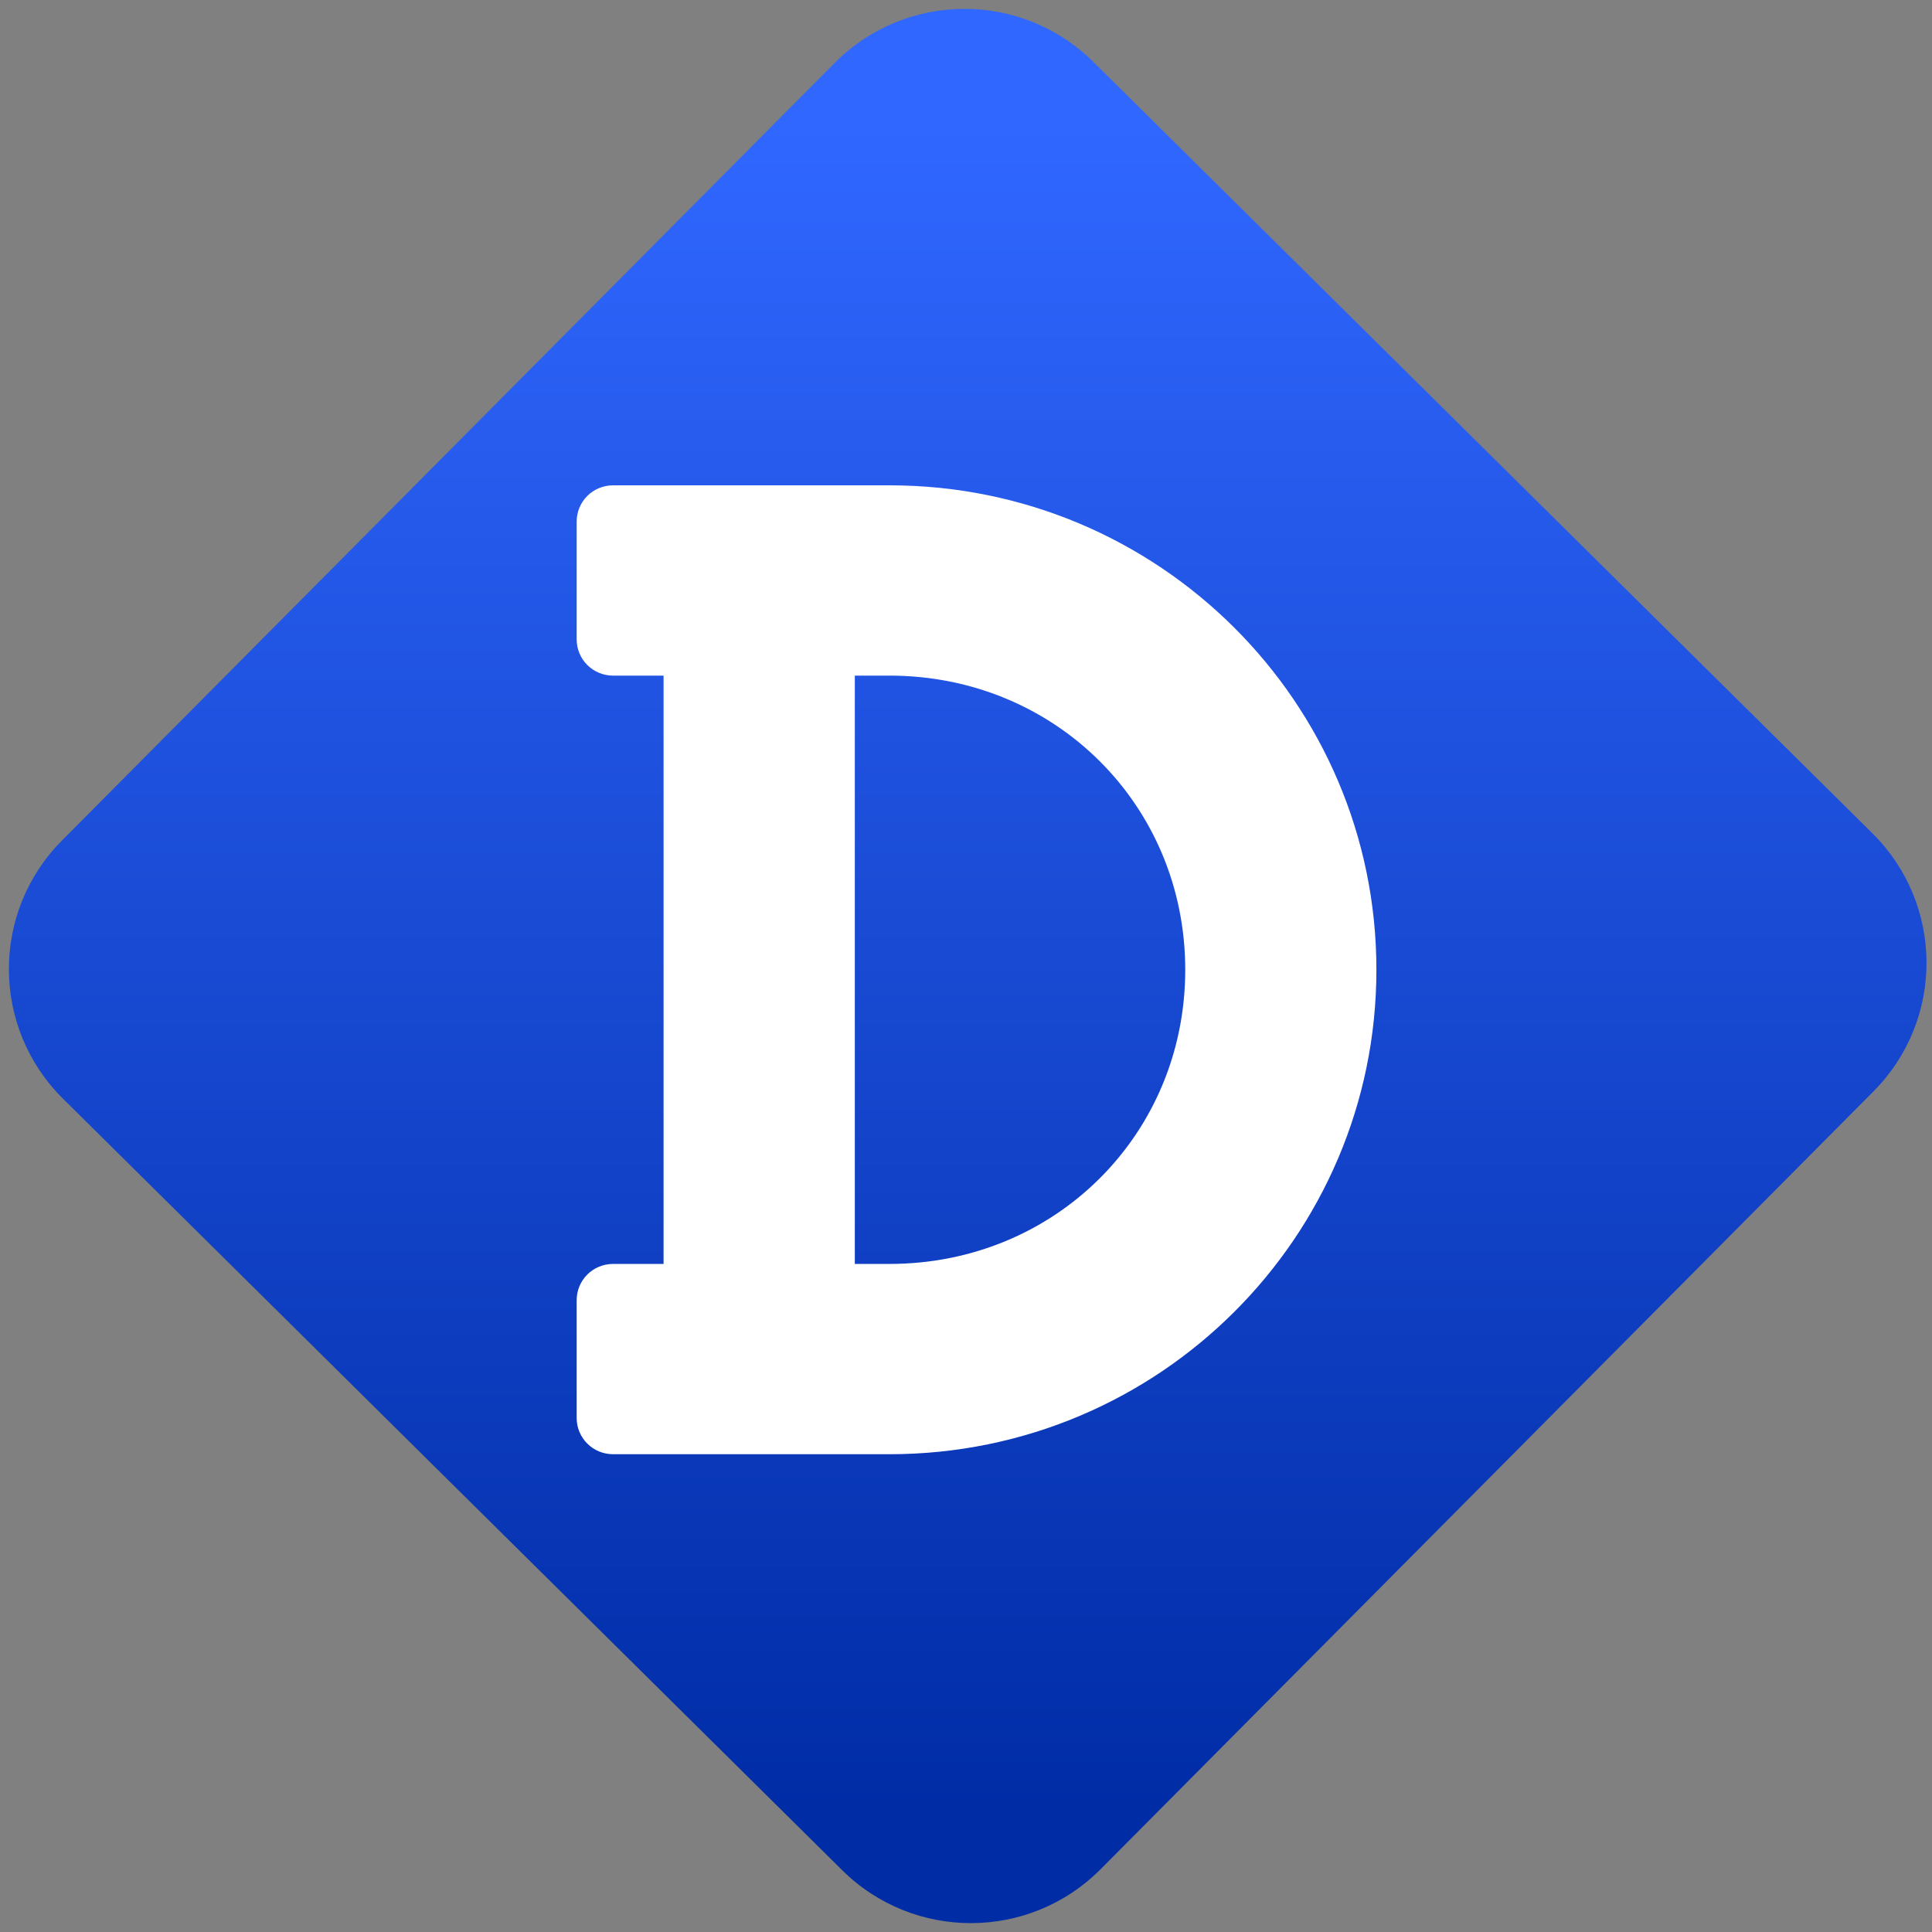 <svg width="64" height="64" viewBox="0 0 64 64" version="1.1"><rect x="0" y="0" width="64" height="64" fill="#808080" stroke="none"/><defs><linearGradient id="linear-pattern-0" gradientUnits="userSpaceOnUse" x1="0" y1="0" x2="0" y2="1" gradientTransform="matrix(60, 0, 0, 56, 0, 4)"><stop offset="0" stop-color="#3067ff" stop-opacity="1"/><stop offset="1" stop-color="#002ca6" stop-opacity="1"/></linearGradient></defs><path fill="url(#linear-pattern-0)" fill-opacity="1" d="M 36.219 2.051 L 62.027 27.605 C 64.402 29.957 64.418 33.785 62.059 36.156 L 36.461 61.918 C 34.105 64.289 30.27 64.305 27.895 61.949 L 2.086 36.395 C -0.289 34.043 -0.305 30.215 2.051 27.844 L 27.652 2.082 C 30.008 -0.289 33.844 -0.305 36.219 2.051 Z M 36.219 2.051 " /><g transform="matrix(1.008,0,0,1.003,16.221,16.077)"><path fill-rule="evenodd" fill="rgb(100%, 100%, 100%)" fill-opacity="1" d="M 4.059 0 C 3.391 0 2.859 0.535 2.859 1.199 L 2.859 5.086 C 2.859 5.75 3.391 6.285 4.059 6.285 L 5.715 6.285 L 5.715 25.715 L 4.059 25.715 C 3.391 25.715 2.859 26.25 2.859 26.914 L 2.859 30.801 C 2.859 31.465 3.391 32 4.059 32 L 13.141 32 C 21.98 32 29.141 24.836 29.141 16 C 29.141 7.164 21.98 0 13.141 0 Z M 12 6.285 L 13.141 6.285 C 18.582 6.285 22.859 10.562 22.859 16 C 22.859 21.438 18.582 25.715 13.141 25.715 L 12 25.715 Z M 12 6.285 "/></g></svg>
